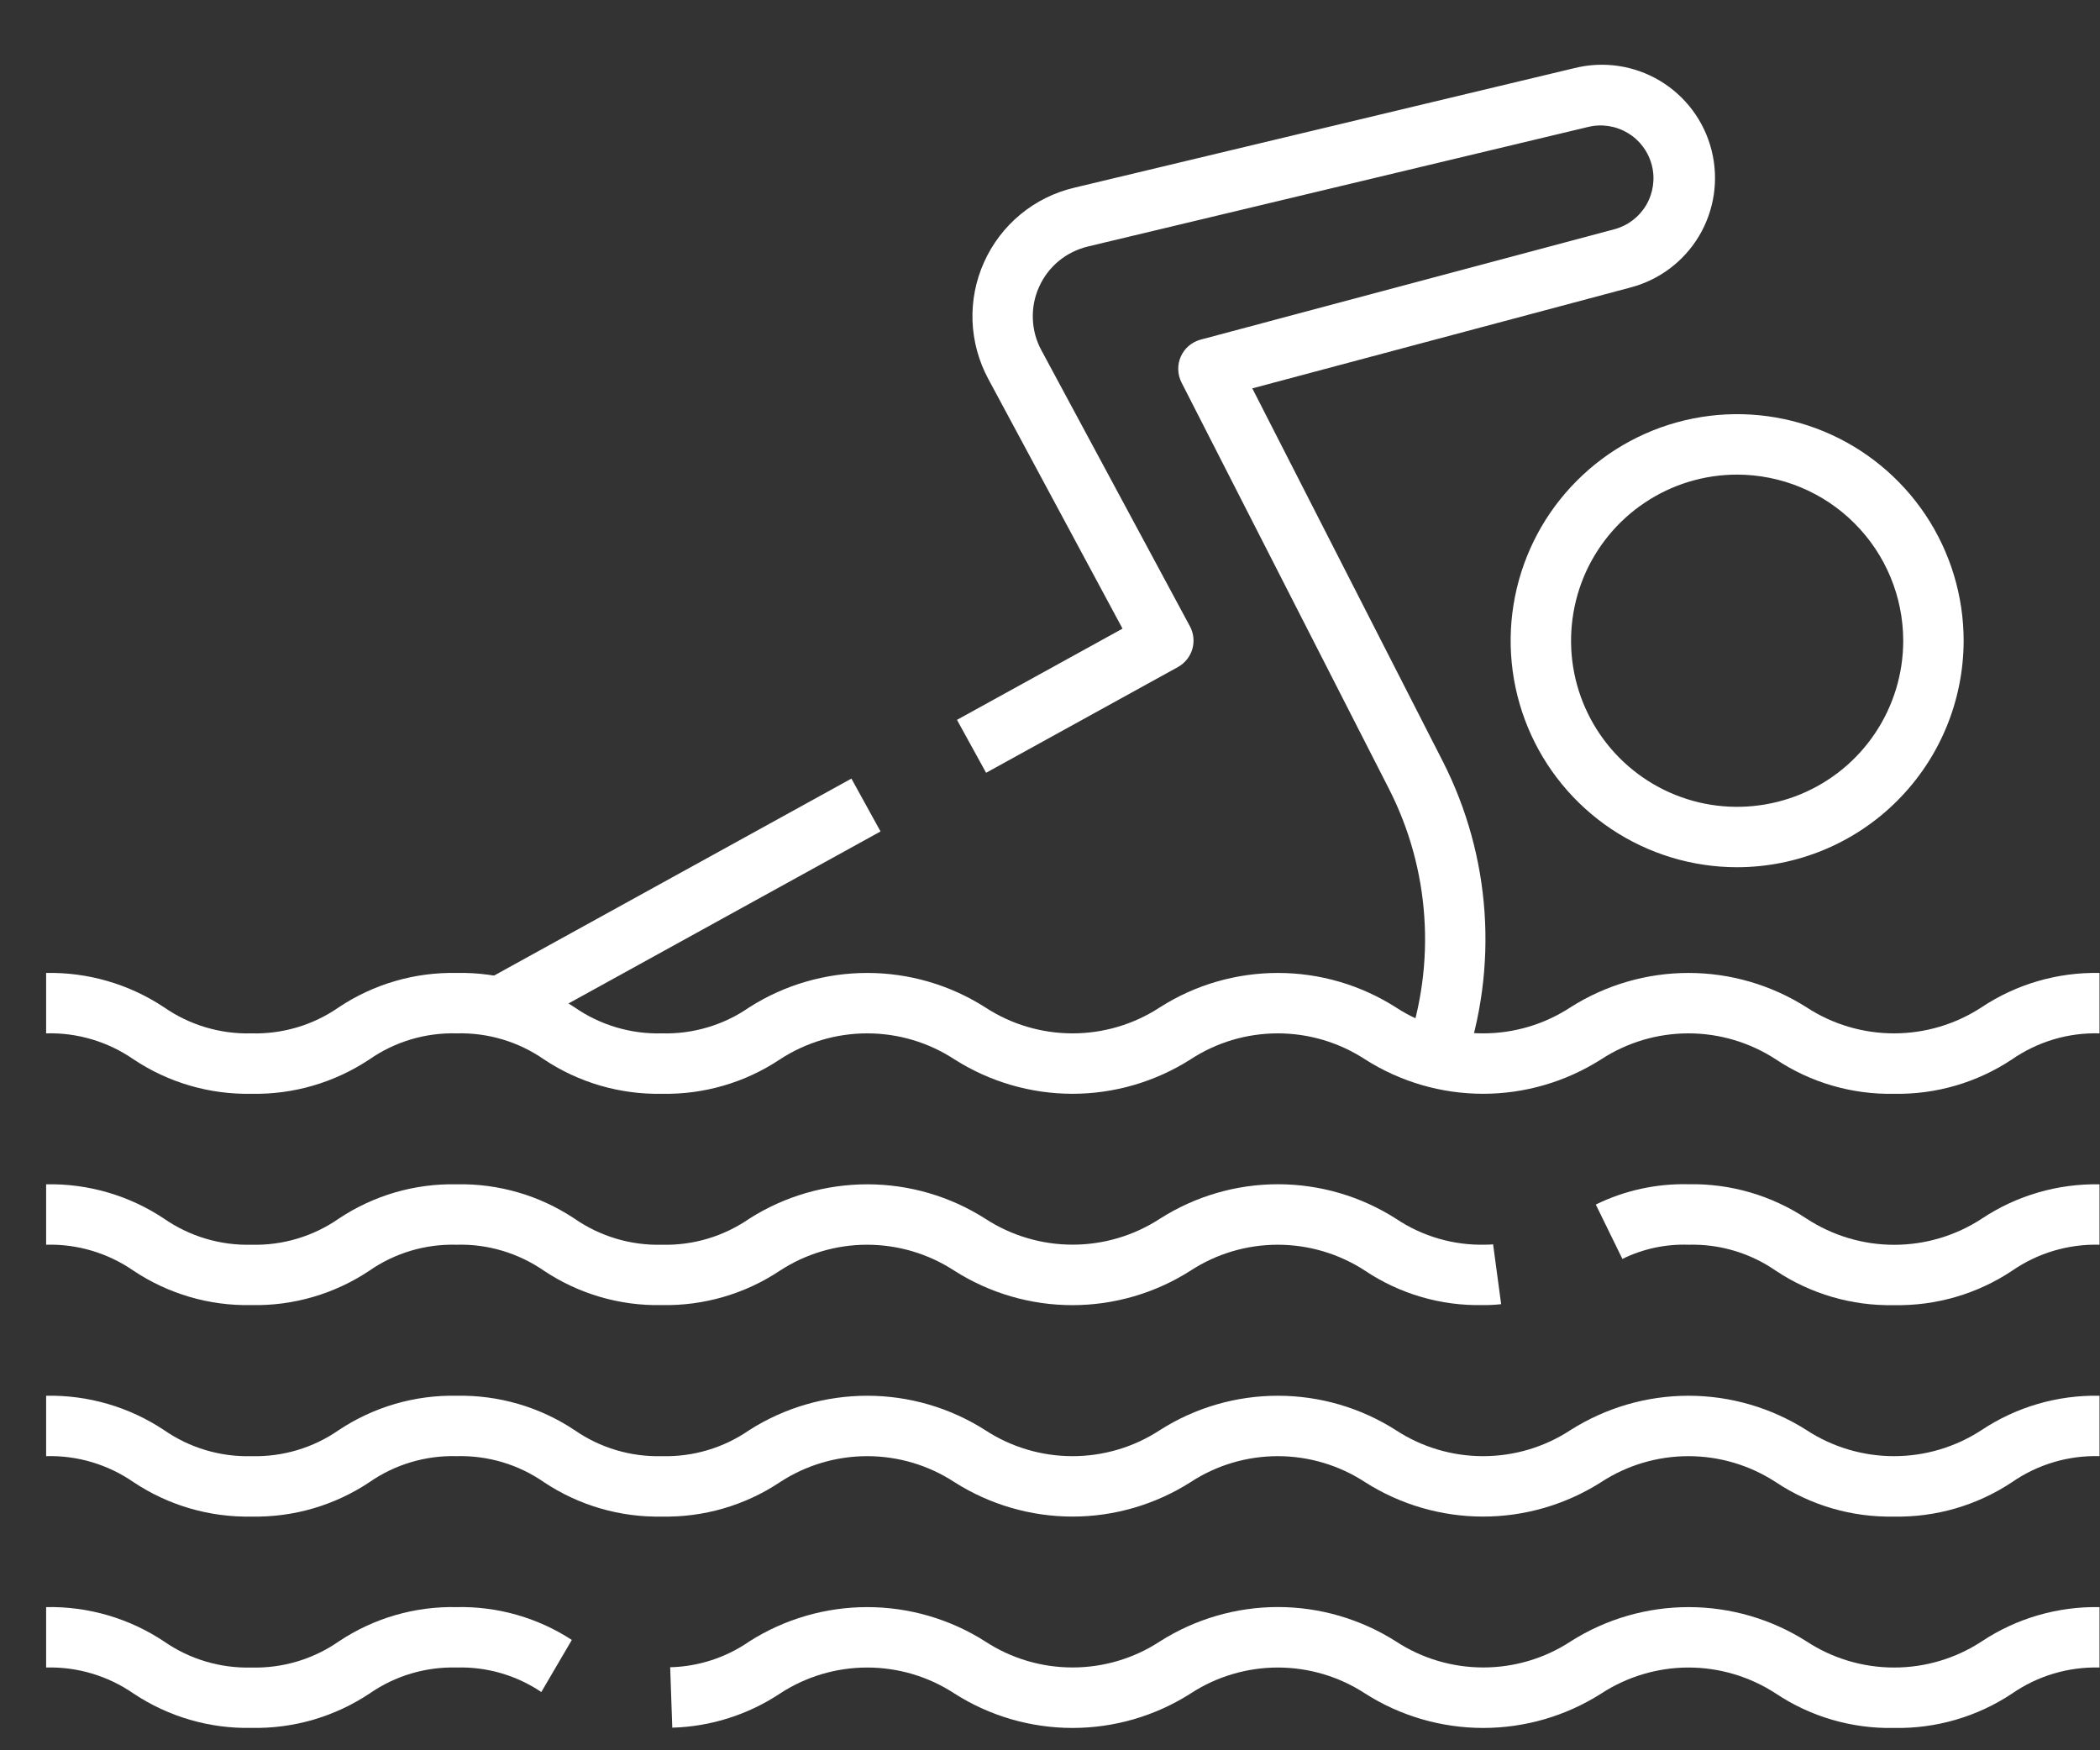 <svg width="30" height="25" viewBox="0 0 30 25" fill="none" xmlns="http://www.w3.org/2000/svg">
<rect x="0" y="0" width="30" height="25" fill="#333333" stroke="none"/>
<path d="M27.055 24.681C26.456 24.693 25.868 24.522 25.37 24.19C24.999 23.948 24.565 23.818 24.122 23.818C23.679 23.818 23.245 23.948 22.874 24.19C22.37 24.511 21.786 24.681 21.189 24.681C20.592 24.681 20.007 24.511 19.503 24.19C19.132 23.947 18.698 23.818 18.255 23.818C17.812 23.818 17.378 23.947 17.007 24.19C16.503 24.511 15.919 24.681 15.322 24.681C14.725 24.681 14.14 24.511 13.636 24.19C13.266 23.947 12.832 23.818 12.389 23.818C11.946 23.818 11.512 23.947 11.142 24.19C10.685 24.493 10.152 24.662 9.604 24.677L9.574 23.814C9.979 23.804 10.372 23.676 10.705 23.445C11.208 23.125 11.793 22.955 12.389 22.955C12.986 22.955 13.571 23.125 14.074 23.445C14.445 23.688 14.879 23.817 15.322 23.817C15.766 23.817 16.199 23.688 16.57 23.445C17.074 23.125 17.659 22.954 18.256 22.954C18.853 22.954 19.438 23.125 19.942 23.445C20.313 23.688 20.746 23.817 21.19 23.817C21.633 23.817 22.067 23.688 22.438 23.445C22.941 23.125 23.526 22.955 24.123 22.955C24.72 22.955 25.305 23.125 25.808 23.445C26.18 23.689 26.615 23.818 27.059 23.818C27.503 23.818 27.938 23.689 28.31 23.445C28.808 23.114 29.395 22.944 29.993 22.955V23.818C29.548 23.806 29.111 23.936 28.745 24.189C28.245 24.522 27.655 24.693 27.055 24.681Z" fill="white"/>
<path d="M3.592 24.68C2.993 24.693 2.405 24.521 1.907 24.189C1.541 23.936 1.104 23.805 0.659 23.818V22.955C1.257 22.942 1.846 23.114 2.344 23.446C2.71 23.7 3.147 23.83 3.592 23.818C4.037 23.83 4.475 23.699 4.84 23.445C5.338 23.113 5.925 22.942 6.523 22.955C7.106 22.942 7.68 23.105 8.169 23.424L7.733 24.168C7.376 23.928 6.953 23.805 6.523 23.818C6.08 23.806 5.644 23.936 5.28 24.189C4.781 24.521 4.192 24.693 3.592 24.68Z" fill="white"/>
<path d="M27.057 21.662C26.457 21.674 25.869 21.503 25.37 21.171C24.998 20.928 24.564 20.799 24.121 20.799C23.677 20.799 23.243 20.928 22.872 21.171C22.368 21.491 21.784 21.662 21.187 21.662C20.59 21.662 20.005 21.491 19.502 21.171C19.131 20.928 18.697 20.799 18.254 20.799C17.811 20.799 17.377 20.928 17.007 21.171C16.503 21.491 15.918 21.662 15.322 21.662C14.725 21.662 14.14 21.491 13.636 21.171C13.266 20.928 12.832 20.799 12.389 20.799C11.946 20.799 11.512 20.928 11.141 21.171C10.643 21.503 10.055 21.674 9.456 21.662C8.858 21.674 8.27 21.503 7.771 21.171C7.406 20.917 6.969 20.787 6.524 20.799C6.079 20.787 5.642 20.917 5.277 21.171C4.779 21.503 4.192 21.674 3.594 21.662C2.995 21.674 2.407 21.503 1.909 21.171C1.542 20.917 1.104 20.786 0.659 20.799V19.936C1.257 19.924 1.845 20.095 2.344 20.427C2.71 20.681 3.147 20.811 3.592 20.799C4.037 20.811 4.474 20.681 4.839 20.427C5.337 20.096 5.924 19.924 6.522 19.936C7.121 19.924 7.709 20.095 8.208 20.427C8.574 20.681 9.011 20.811 9.456 20.799C9.901 20.811 10.338 20.681 10.704 20.427C11.207 20.106 11.792 19.936 12.389 19.936C12.986 19.936 13.57 20.106 14.074 20.427C14.445 20.67 14.879 20.799 15.322 20.799C15.765 20.799 16.199 20.67 16.57 20.427C17.073 20.106 17.658 19.936 18.255 19.936C18.852 19.936 19.436 20.106 19.94 20.427C20.311 20.67 20.744 20.799 21.187 20.799C21.631 20.799 22.064 20.67 22.435 20.427C22.939 20.107 23.524 19.936 24.122 19.936C24.719 19.936 25.304 20.107 25.808 20.427C26.179 20.67 26.614 20.799 27.057 20.799C27.501 20.799 27.935 20.67 28.307 20.427C28.806 20.095 29.394 19.924 29.993 19.936V20.799C29.547 20.786 29.109 20.917 28.742 21.171C28.244 21.502 27.655 21.674 27.057 21.662Z" fill="white"/>
<path d="M27.055 18.642C26.457 18.654 25.869 18.483 25.37 18.151C25.004 17.897 24.567 17.767 24.122 17.779C23.795 17.768 23.47 17.837 23.177 17.982L22.797 17.205C23.209 17.003 23.663 16.904 24.122 16.915C24.721 16.903 25.31 17.075 25.809 17.407C26.181 17.65 26.615 17.78 27.06 17.78C27.504 17.78 27.939 17.65 28.311 17.407C28.808 17.076 29.395 16.905 29.993 16.916V17.779C29.548 17.767 29.111 17.897 28.745 18.15C28.245 18.483 27.655 18.654 27.055 18.642Z" fill="white"/>
<path d="M21.184 18.641C20.586 18.654 19.999 18.483 19.502 18.151C19.131 17.908 18.697 17.779 18.253 17.779C17.81 17.779 17.376 17.908 17.005 18.151C16.502 18.471 15.917 18.642 15.32 18.642C14.723 18.642 14.138 18.471 13.635 18.151C13.264 17.908 12.83 17.779 12.387 17.779C11.944 17.779 11.51 17.908 11.139 18.151C10.641 18.482 10.053 18.653 9.455 18.641C8.856 18.654 8.268 18.482 7.77 18.15C7.404 17.897 6.966 17.766 6.521 17.779C6.078 17.767 5.642 17.896 5.278 18.149C4.779 18.482 4.191 18.654 3.592 18.641C2.993 18.654 2.405 18.482 1.907 18.15C1.541 17.897 1.104 17.766 0.659 17.779V16.916C1.257 16.903 1.846 17.075 2.344 17.407C2.71 17.66 3.147 17.791 3.592 17.779C4.037 17.791 4.475 17.66 4.84 17.406C5.338 17.074 5.925 16.903 6.523 16.916C7.122 16.903 7.71 17.075 8.208 17.407C8.574 17.66 9.011 17.791 9.456 17.779C9.901 17.791 10.338 17.66 10.704 17.407C11.208 17.086 11.793 16.916 12.39 16.916C12.987 16.916 13.571 17.086 14.075 17.407C14.446 17.649 14.88 17.778 15.323 17.778C15.766 17.778 16.2 17.649 16.571 17.407C17.075 17.086 17.659 16.915 18.256 16.915C18.854 16.915 19.439 17.086 19.942 17.407C20.322 17.662 20.773 17.792 21.231 17.778C21.264 17.779 21.297 17.777 21.33 17.773L21.445 18.628C21.358 18.638 21.271 18.642 21.184 18.641Z" fill="white"/>
<path d="M27.057 15.623C26.457 15.635 25.869 15.464 25.37 15.132C24.998 14.889 24.564 14.76 24.121 14.76C23.677 14.76 23.243 14.889 22.872 15.132C22.368 15.452 21.784 15.623 21.187 15.623C20.59 15.623 20.005 15.452 19.502 15.132C19.131 14.889 18.697 14.76 18.254 14.76C17.811 14.76 17.377 14.889 17.007 15.132C16.503 15.452 15.918 15.623 15.322 15.623C14.725 15.623 14.14 15.452 13.636 15.132C13.266 14.889 12.832 14.76 12.389 14.76C11.946 14.76 11.512 14.889 11.141 15.132C10.643 15.464 10.055 15.635 9.456 15.623C8.858 15.635 8.27 15.464 7.771 15.132C7.406 14.878 6.969 14.748 6.524 14.76C6.079 14.748 5.642 14.878 5.277 15.132C4.779 15.463 4.192 15.635 3.594 15.623C2.995 15.635 2.407 15.464 1.909 15.132C1.542 14.878 1.104 14.747 0.659 14.76V13.897C1.257 13.885 1.845 14.056 2.344 14.388C2.71 14.642 3.147 14.772 3.592 14.76C4.037 14.772 4.474 14.642 4.839 14.388C5.337 14.056 5.924 13.885 6.522 13.897C7.121 13.884 7.709 14.056 8.208 14.388C8.574 14.642 9.011 14.772 9.456 14.76C9.901 14.772 10.338 14.642 10.704 14.388C11.207 14.067 11.792 13.897 12.389 13.897C12.986 13.897 13.57 14.067 14.074 14.388C14.445 14.631 14.879 14.76 15.322 14.76C15.765 14.76 16.199 14.631 16.57 14.388C17.073 14.067 17.658 13.897 18.255 13.897C18.852 13.897 19.436 14.067 19.94 14.388C20.311 14.631 20.744 14.76 21.187 14.76C21.631 14.76 22.064 14.631 22.435 14.388C22.939 14.068 23.524 13.897 24.122 13.897C24.719 13.897 25.304 14.068 25.808 14.388C26.179 14.631 26.614 14.76 27.057 14.76C27.501 14.76 27.935 14.631 28.307 14.388C28.806 14.056 29.394 13.885 29.993 13.897V14.76C29.547 14.747 29.109 14.878 28.742 15.132C28.244 15.463 27.655 15.635 27.057 15.623Z" fill="white"/>
<path d="M20.909 15.255L20.095 14.969C20.305 14.367 20.391 13.728 20.347 13.092C20.304 12.456 20.132 11.835 19.842 11.267L16.879 5.464C16.85 5.407 16.834 5.344 16.832 5.279C16.83 5.215 16.843 5.151 16.869 5.092C16.895 5.034 16.934 4.981 16.983 4.94C17.032 4.898 17.09 4.868 17.152 4.851L23.057 3.276C23.25 3.226 23.414 3.102 23.516 2.931C23.617 2.759 23.647 2.555 23.598 2.362C23.549 2.169 23.427 2.003 23.256 1.901C23.086 1.798 22.882 1.766 22.689 1.813L15.541 3.521C15.389 3.558 15.246 3.628 15.125 3.728C15.004 3.828 14.908 3.955 14.844 4.098C14.779 4.241 14.749 4.397 14.755 4.554C14.76 4.711 14.802 4.865 14.877 5.003L16.999 8.946C17.053 9.046 17.065 9.163 17.033 9.272C17 9.382 16.926 9.473 16.827 9.528L14.087 11.038L13.671 10.282L16.036 8.979L14.118 5.412C13.981 5.157 13.904 4.874 13.893 4.585C13.883 4.296 13.939 4.009 14.058 3.745C14.176 3.481 14.354 3.248 14.576 3.064C14.799 2.879 15.062 2.749 15.343 2.682L22.487 0.974C22.903 0.869 23.343 0.933 23.712 1.153C24.08 1.373 24.346 1.73 24.451 2.146C24.556 2.562 24.492 3.002 24.272 3.371C24.052 3.739 23.695 4.005 23.279 4.11L17.89 5.547L20.611 10.874C20.953 11.546 21.157 12.281 21.208 13.034C21.259 13.787 21.158 14.542 20.909 15.255Z" fill="white"/>
<path d="M12.163 11.121L6.921 14.01L7.337 14.765L12.579 11.876L12.163 11.121Z" fill="white"/>
<path d="M24.816 12.387C24.177 12.387 23.551 12.197 23.019 11.842C22.487 11.486 22.072 10.981 21.827 10.39C21.582 9.798 21.518 9.148 21.643 8.52C21.768 7.893 22.076 7.316 22.529 6.864C22.981 6.411 23.558 6.103 24.185 5.978C24.813 5.853 25.463 5.917 26.055 6.162C26.646 6.407 27.151 6.822 27.507 7.354C27.862 7.886 28.052 8.512 28.052 9.151C28.051 10.009 27.71 10.832 27.103 11.438C26.497 12.045 25.674 12.386 24.816 12.387ZM24.816 6.779C24.347 6.779 23.888 6.918 23.498 7.179C23.108 7.439 22.804 7.81 22.624 8.243C22.445 8.677 22.398 9.154 22.489 9.614C22.581 10.075 22.807 10.497 23.139 10.829C23.471 11.161 23.893 11.387 24.354 11.479C24.814 11.57 25.291 11.523 25.724 11.344C26.158 11.164 26.529 10.86 26.789 10.47C27.05 10.079 27.189 9.621 27.189 9.151C27.188 8.522 26.938 7.919 26.493 7.475C26.049 7.03 25.445 6.78 24.816 6.779Z" fill="white"/>
</svg>
